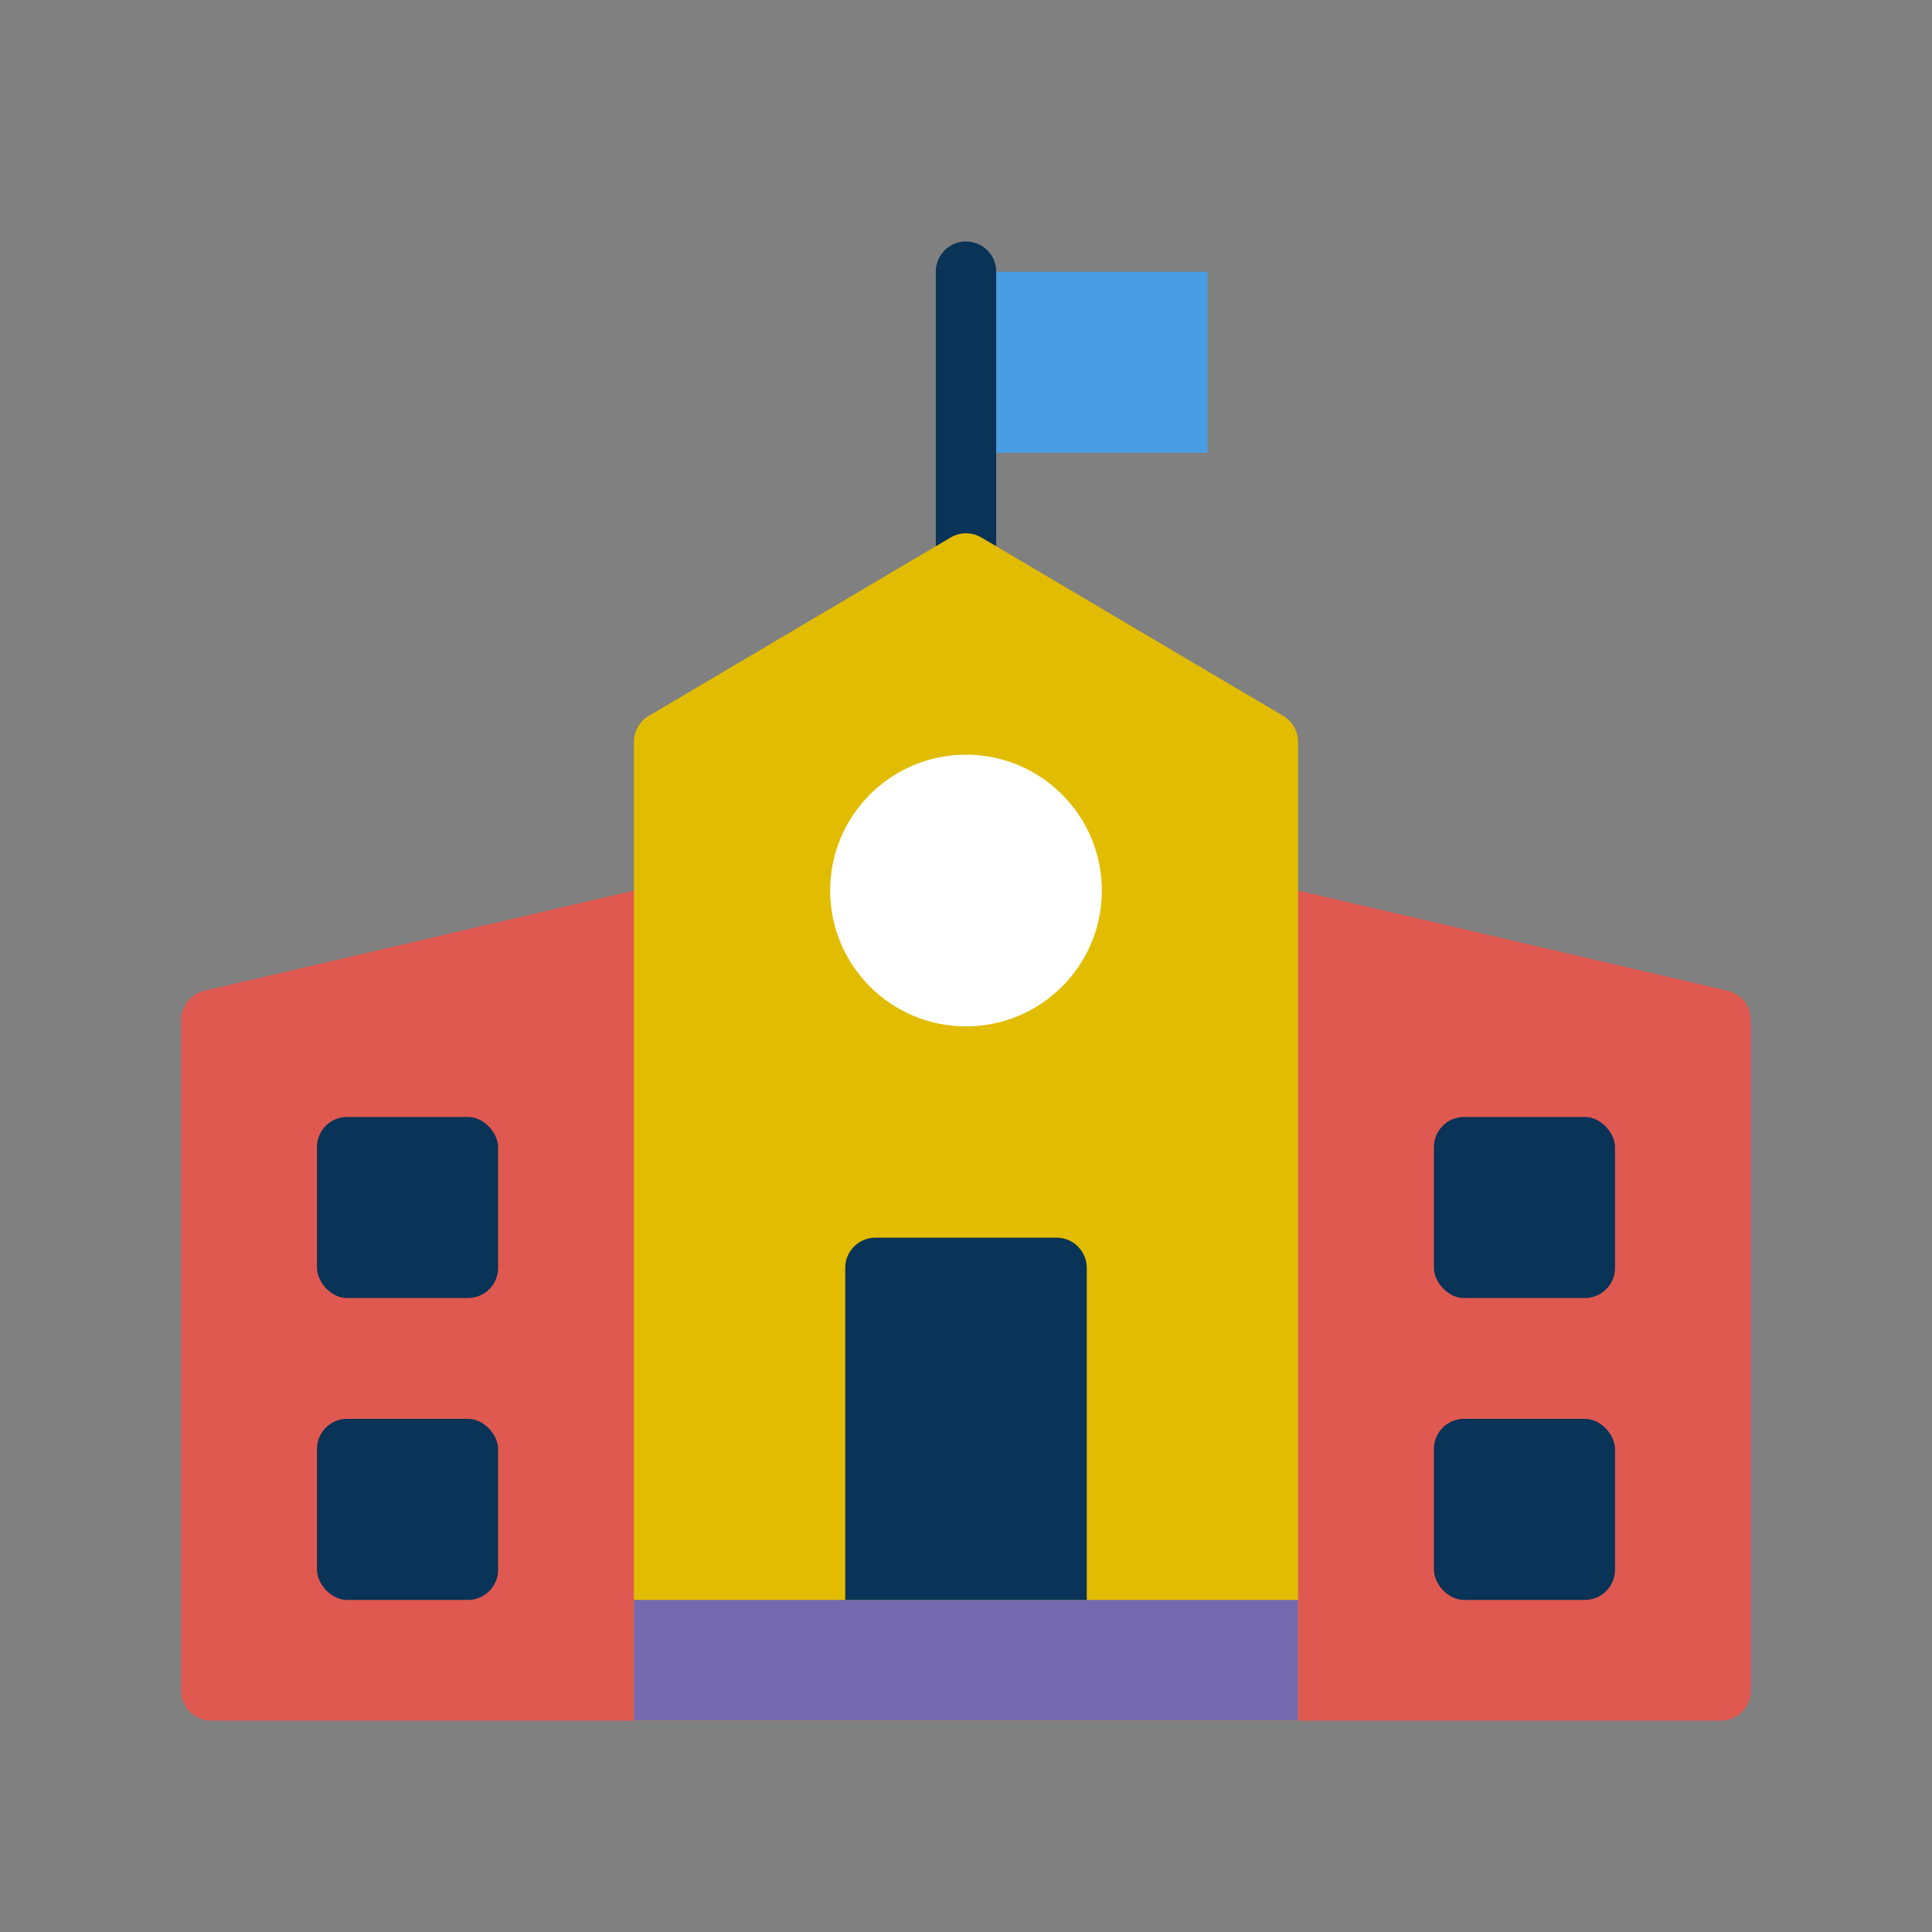 <svg xmlns="http://www.w3.org/2000/svg" viewBox="0 0 128 128"><rect x="0" y="0" width="128" height="128" fill="#808080" stroke="none"/><defs><style>.cls-1{isolation:isolate;}.cls-2{mix-blend-mode:multiply;}.cls-3{fill:#e05951;}.cls-4{fill:#489de3;}.cls-5{fill:none;stroke:#093357;stroke-linecap:round;stroke-linejoin:round;stroke-width:4px;}.cls-6{fill:#e2bc00;}.cls-7{fill:#7569b0;}.cls-8{fill:#093357;}.cls-9{fill:#fff;}</style></defs><title>school</title><g class="cls-1"><g id="icons" class="cls-2"><path class="cls-3" d="M13.55,65.64,42,59v55H14a2,2,0,0,1-2-2V67.59A2,2,0,0,1,13.55,65.64Z"/><path class="cls-3" d="M114.45,65.64,86,59v55h28a2,2,0,0,0,2-2V67.59A2,2,0,0,0,114.45,65.64Z"/><rect class="cls-4" x="64" y="18" width="16" height="12"/><line class="cls-5" x1="64" y1="43" x2="64" y2="18"/><path class="cls-6" d="M86,114H42V49.14a2,2,0,0,1,1-1.72L63,35.6a2,2,0,0,1,2,0L85,47.42a2,2,0,0,1,1,1.72Z"/><rect class="cls-7" x="42" y="106" width="44" height="8"/><path class="cls-8" d="M58,82H70a2,2,0,0,1,2,2v22a0,0,0,0,1,0,0H56a0,0,0,0,1,0,0V84A2,2,0,0,1,58,82Z"/><circle class="cls-9" cx="64" cy="59" r="9"/><rect class="cls-8" x="95" y="74" width="12" height="12" rx="2" ry="2"/><rect class="cls-8" x="95" y="94" width="12" height="12" rx="2" ry="2"/><rect class="cls-8" x="21" y="74" width="12" height="12" rx="2" ry="2"/><rect class="cls-8" x="21" y="94" width="12" height="12" rx="2" ry="2"/></g></g></svg>